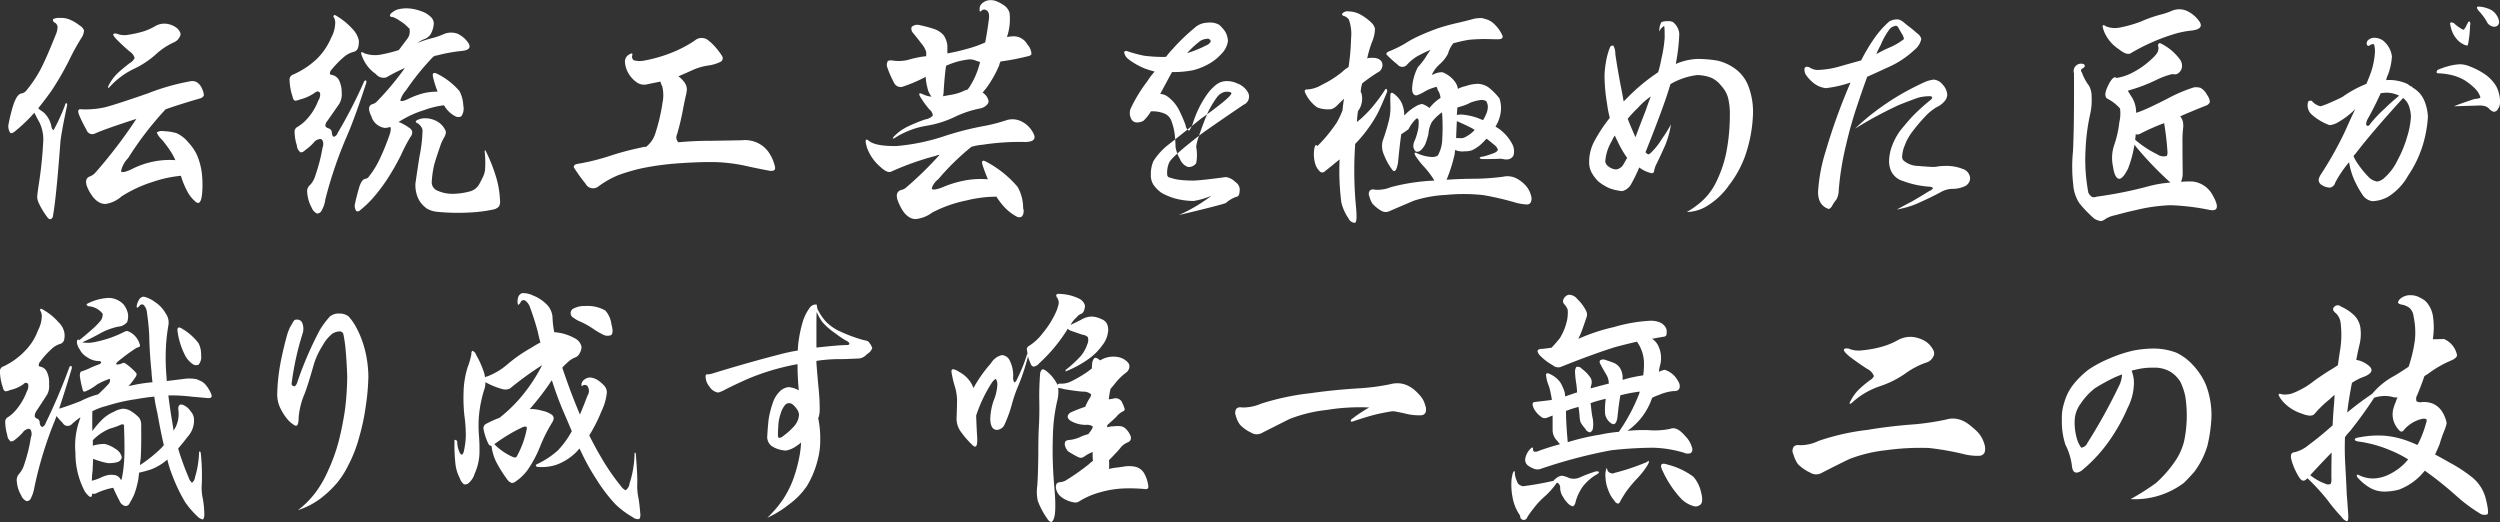 <svg xmlns="http://www.w3.org/2000/svg" width="339.406" height="70.875" viewBox="0 0 339.406 70.875">
  <rect x="0" y="0" width="339.406" height="70.875" fill="#333333" stroke="none"/>
  <defs>
    <style>
      .cls-1 {
        fill: #fff;
        fill-rule: evenodd;
      }
    </style>
  </defs>
  <path id="hd_skill.svg" class="cls-1" d="M38.61,74.877A15.154,15.154,0,0,0,40.73,74.4a8.756,8.756,0,0,0,1.572-.718,2.422,2.422,0,0,1,1.4-.308,2.83,2.83,0,0,1,1.23.41,1.6,1.6,0,0,1,.684.718,0.592,0.592,0,0,1-.034.65,1.494,1.494,0,0,1-.786.752,9.249,9.249,0,0,0-2.461,1.641A12.4,12.4,0,0,1,39.4,79.491a10.566,10.566,0,0,0-3.315,2.461,0.338,0.338,0,0,1-.239.137,0.71,0.71,0,0,1,.1-0.342,6.3,6.3,0,0,1,1.128-1.572q0.683-.649,1.743-1.47a1.435,1.435,0,0,0,.649-0.684,1.572,1.572,0,0,0-.649-0.855q-0.787-.649-1.709-1.572-1.06-1.059-.034-0.855a2.716,2.716,0,0,0,1.538.137h0Zm5.913,16.1a16.273,16.273,0,0,0-1.367-1.88,2.562,2.562,0,0,1-.684-0.957,1.317,1.317,0,0,1,.991-0.171,6.414,6.414,0,0,1,1.709.273,4.512,4.512,0,0,1,1.572,1.231,6.959,6.959,0,0,1,1.162,1.675,9.269,9.269,0,0,1,.649,2.256,13.645,13.645,0,0,1,.068,3.076q-0.171,1.674-.889,1.06a4.866,4.866,0,0,1-.923-1.059,10.964,10.964,0,0,1-1.06-2.461,16.747,16.747,0,0,0-3.794.82,17.606,17.606,0,0,0-4.272,1.983A4.13,4.13,0,0,1,35.5,97.846q-1.265,0-2.222-1.777-0.889-1.641.171-1.982a2.068,2.068,0,0,0,.615-0.41,65.971,65.971,0,0,0,5.64-7.383Q35.466,87.66,34.1,88.275a0.815,0.815,0,0,1-1.162-.478,19.985,19.985,0,0,1-.991-1.983q-0.377-.923.273-0.82a12.049,12.049,0,0,0,3.213-.273q1.367-.341,5.811-1.88a30.422,30.422,0,0,1,5.913-1.675,1.3,1.3,0,0,1,.786.171,1.865,1.865,0,0,1,.684.889,2.112,2.112,0,0,1,.239.889,0.768,0.768,0,0,1-.547.41q-2.6.752-4.648,1.47a44.814,44.814,0,0,0-5.093,6.631,3.553,3.553,0,0,0-.957,1.777q0.136,0.308,1.3-.205a11.44,11.44,0,0,1,3.213-1.128A10.964,10.964,0,0,1,45,91.9q-0.239-.513-0.478-0.923h0ZM26.374,84.857a4.416,4.416,0,0,0,.684.513,3.443,3.443,0,0,1,1.128,2.051,0.611,0.611,0,0,0,.273.41,25.262,25.262,0,0,0,1.572-3.452q0.034-.239.171-0.205c0.091,0.023.125,0.114,0.1,0.273q-0.82,3.863-.923,5.093-0.547,7.383-.991,9.878a0.539,0.539,0,0,1-.376.513,0.6,0.6,0,0,1-.308-0.171,10.744,10.744,0,0,1-1.23-1.982,2.358,2.358,0,0,1-.239-0.889q0.034-.479.171-1.4a57.411,57.411,0,0,0,.649-6.05,5.311,5.311,0,0,0-.479-2.6q-0.41-.751-0.718-1.367-0.274.274-.479,0.513a22.952,22.952,0,0,1-2.222,2.051q-0.479.342-.615,0.1a1.588,1.588,0,0,1-.171-1.23,21.264,21.264,0,0,1,.615-2.461q0.513-1.572,1.162-1.606A1.089,1.089,0,0,0,24.8,82.4a17.167,17.167,0,0,0,1.88-2.8q0.82-1.572,2.085-4.751a2.8,2.8,0,0,0,.239-1.06,0.808,0.808,0,0,0-.342-0.547,0.4,0.4,0,0,1-.274-0.478,1.691,1.691,0,0,1,.923-0.171,3.014,3.014,0,0,1,1.538.308,5.9,5.9,0,0,1,1.162.718,1.356,1.356,0,0,1,.581.65,1.958,1.958,0,0,1-.342,1.025,30.778,30.778,0,0,0-1.709,3.11,39.521,39.521,0,0,1-2.427,4.17q-0.923,1.265-1.743,2.29h0ZM66.515,88.72a0.742,0.742,0,0,0,.513-0.513,65.248,65.248,0,0,0,3.555-6.9,0.3,0.3,0,0,1,.274-0.239c0.091,0.046.1,0.183,0.034,0.41q-1.47,4.512-2.529,6.973a57.343,57.343,0,0,0-3.008,8.784,4.081,4.081,0,0,1-.581,1.641,0.7,0.7,0,0,1-.547.273,1.491,1.491,0,0,1-.718-0.786,5.179,5.179,0,0,1-.615-2.085,1.084,1.084,0,0,1,.376-0.991,3.173,3.173,0,0,0,.752-1.367,22.852,22.852,0,0,0,.957-3.726,1.208,1.208,0,0,0-.034-1.025,0.386,0.386,0,0,0-.479-0.1,1.1,1.1,0,0,0-.684.444,6.818,6.818,0,0,1-1.162,1.025,0.859,0.859,0,0,1-.615.308,1.216,1.216,0,0,1-.513-0.957,6.157,6.157,0,0,1-.308-1.812,0.7,0.7,0,0,1,.376-0.684,5.544,5.544,0,0,0,1.162-.923A7.741,7.741,0,0,0,64.4,83.8a1.423,1.423,0,0,0,.239-1.025,0.544,0.544,0,0,0-.273-0.205,0.682,0.682,0,0,0-.478.205,6.094,6.094,0,0,1-1.982.889,2.381,2.381,0,0,1-.684.171,0.706,0.706,0,0,1-.308-0.547,7.477,7.477,0,0,1-.41-2.222,0.722,0.722,0,0,1,.478-0.786,11.244,11.244,0,0,0,3.213-2.119,8.769,8.769,0,0,0,1.948-2.871,4.309,4.309,0,0,0,.547-1.88,1.522,1.522,0,0,0-.171-0.889q-0.137-.171,0-0.273,0.068-.136.41,0.1a9.221,9.221,0,0,1,2.085,1.709,3.3,3.3,0,0,1,.889,1.572,3.017,3.017,0,0,1-.1.991,0.834,0.834,0,0,1-.615.581,3.18,3.18,0,0,0-1.265.65,13.86,13.86,0,0,0-1.709,1.743,0.779,0.779,0,0,0-.239.547,0.218,0.218,0,0,0,.171.171,1.391,1.391,0,0,1,1.025.649,3.8,3.8,0,0,1,.41,1.777,2.572,2.572,0,0,1-.308,1.47Q66.48,85.37,65.66,86.532a1.181,1.181,0,0,0-.308.718,0.685,0.685,0,0,0,.478.342,0.611,0.611,0,0,1,.41.581q0.068,0.547.273,0.547h0Zm9.228-1.812a5.193,5.193,0,0,1,.923.547,1.037,1.037,0,0,1,.478.513,1,1,0,0,1-.239.786,22.994,22.994,0,0,0-1.265,2.427,33.061,33.061,0,0,1-1.846,3.247,23.665,23.665,0,0,1-2.051,2.7,14.647,14.647,0,0,1-1.709,1.607,0.4,0.4,0,0,1-.478.068,1.233,1.233,0,0,1-.171-0.991q0.171-.82.513-2.051,0.376-1.3.923-1.333a0.687,0.687,0,0,0,.479-0.342,11.7,11.7,0,0,0,1.333-2.119,31.652,31.652,0,0,0,1.47-3.589,2.281,2.281,0,0,0,.137-0.82,0.434,0.434,0,0,0-.068-0.171,2.892,2.892,0,0,1-.718.137,2.206,2.206,0,0,1-1.846-1.572q-0.718-1.436.205-1.675a1.284,1.284,0,0,0,.513-0.308,38.526,38.526,0,0,0,3.828-4.58,22.861,22.861,0,0,0-2.5,1.265,1.334,1.334,0,0,1-1.436-.444,5.022,5.022,0,0,1-1.709-2.017q-0.615-1.333.1-.82a4.294,4.294,0,0,0,2.256.2,21.275,21.275,0,0,0,2.461-.615q0.751-.991,1.162-1.538a1.664,1.664,0,0,0,.308-1.265,0.253,0.253,0,0,0-.171-0.239A5.091,5.091,0,0,0,75.5,73a4.467,4.467,0,0,0-1.025-.547,0.306,0.306,0,0,1-.342-0.137,0.5,0.5,0,0,1,.273-0.444,2.093,2.093,0,0,1,.82-0.444,4.692,4.692,0,0,1,1.3-.137,5.864,5.864,0,0,1,1.811.376,3.346,3.346,0,0,1,1.333.786,1.215,1.215,0,0,1,.41.889,3.311,3.311,0,0,1-.478,1.538,1.817,1.817,0,0,1-.786.581,3.387,3.387,0,0,0-.923.513,14.558,14.558,0,0,1,1.846-.615,8.754,8.754,0,0,0,1.709-.581,2.553,2.553,0,0,1,1.88-.034,3.641,3.641,0,0,1,1.5,1.333q0.444,0.855-.923.991a21.606,21.606,0,0,0-3.384.615,1.145,1.145,0,0,0-.513.171A34.146,34.146,0,0,0,76.324,82.4a3.623,3.623,0,0,0-.786,1.367q0.068,0.274.991-.137a10.513,10.513,0,0,1,2.461-.889A9.007,9.007,0,0,1,80.6,82.6a13.934,13.934,0,0,1-.581-1.811q-0.308-1.093.649-.547a9.489,9.489,0,0,1,2.905,2.29,4.626,4.626,0,0,1,.513,1.948,1.828,1.828,0,0,1-.273,1.47,0.881,0.881,0,0,1-.855-0.034,3.8,3.8,0,0,1-1.3-1.162,3.647,3.647,0,0,0-.2-0.308,11.994,11.994,0,0,0-2.666.65A14.118,14.118,0,0,0,75.333,86.7a0.03,0.03,0,0,0-.034.034,1.376,1.376,0,0,1,.444.171h0ZM86.2,95.248q0.341-.615.547-1.06a2.885,2.885,0,0,0,.308-1.231,13.139,13.139,0,0,0-.068-2.222,0.2,0.2,0,0,1,.034-0.137q0.068-.068.1,0.034a22.794,22.794,0,0,1,1.436,3.623,12.553,12.553,0,0,1,.513,3.144,1.163,1.163,0,0,1-.171.82,1.453,1.453,0,0,1-.718.376,19.428,19.428,0,0,1-3.247.41,28.133,28.133,0,0,1-4.443-.1,3.342,3.342,0,0,1-1.367-.444,4.111,4.111,0,0,1-.889-0.889,3.963,3.963,0,0,1-.547-1.3,4.455,4.455,0,0,1-.1-1.2q0.205-1.469.547-3.657a19.656,19.656,0,0,0,.41-3.35,0.91,0.91,0,0,0-.171-0.684,1.384,1.384,0,0,0-.615-0.547q-0.274-.171.068-0.376a2.426,2.426,0,0,1,1.265-.239,3.283,3.283,0,0,1,1.538.478,2.626,2.626,0,0,1,.957,1.025,0.714,0.714,0,0,1,.1.615,2.072,2.072,0,0,1-.239.547,5.522,5.522,0,0,0-.479,1.06q-0.615,1.778-.82,2.529a13.265,13.265,0,0,0-.342,2.29,1.26,1.26,0,0,0,.1.649,1.273,1.273,0,0,0,.718.649,5.045,5.045,0,0,0,1.88.41,9.294,9.294,0,0,0,2.393-.308,2.02,2.02,0,0,0,1.3-.923h0Zm27.084-5.776q2.119-.205,4.614-0.205,2.325-.034,4-0.068a4,4,0,0,1,2.8.752,3.925,3.925,0,0,1,.923.991,5.463,5.463,0,0,1,.752,1.743q0.239,0.787-.718.649-0.786-.136-2.734-0.547a22.7,22.7,0,0,0-4.375-.615q-1.881-.068-4.956.137a38.293,38.293,0,0,0-5.059.649,25.7,25.7,0,0,0-3.349.957,12.273,12.273,0,0,0-2.735,1.538,1.156,1.156,0,0,1-1.777-.376A22.588,22.588,0,0,1,99.1,92.89q-0.1-.41.65-0.513a29.467,29.467,0,0,0,4.136-1.025,39.6,39.6,0,0,1,4.341-1.162,2.361,2.361,0,0,1,.683-0.1,3.763,3.763,0,0,0,1.162-1.572,24.787,24.787,0,0,0,1.06-4.409,5.078,5.078,0,0,0-.034-2.222,2.32,2.32,0,0,1-.24-0.65q-0.922.171-1.845,0.376a1.777,1.777,0,0,1-1.265-.2,3.79,3.79,0,0,1-1.128-1.128,3.476,3.476,0,0,1-.581-1.641,1.093,1.093,0,0,1,.513-1.06q0.581-.376.478,0.068a0.6,0.6,0,0,0,.2.684,3.067,3.067,0,0,0,1.47.034,19.62,19.62,0,0,0,3.315-.923,16.721,16.721,0,0,0,3.487-1.777,1.425,1.425,0,0,1,1.709-.137,6.551,6.551,0,0,1,1.162,1.094,8.61,8.61,0,0,1,.82,1.094,0.555,0.555,0,0,1-.239.855,5.575,5.575,0,0,1-1.4.444,8.154,8.154,0,0,0-2.564.752q-0.992.445-1.709,0.752A2.872,2.872,0,0,1,114,81.2a1.757,1.757,0,0,1,.444,1.094,6.156,6.156,0,0,1-.171.957q-0.136.581-.376,1.846a33.439,33.439,0,0,1-.786,3.281,0.945,0.945,0,0,0,.171,1.094h0Zm43.559-10.459a15.448,15.448,0,0,1-1.778,3.144c-0.159.183-.319,0.376-0.478,0.581a0.54,0.54,0,0,1,.205.137,1.666,1.666,0,0,1,.547.786,0.591,0.591,0,0,1-.1.65,1.7,1.7,0,0,1-1.059.581,14.341,14.341,0,0,0-3.213,1.06,14.3,14.3,0,0,1-3.9,1.264,11.367,11.367,0,0,0-4.411,1.675,0.32,0.32,0,0,1-.239.068q-0.069-.068.171-0.308a6.362,6.362,0,0,1,1.811-1.3,21.047,21.047,0,0,1,2.427-.991,1.669,1.669,0,0,0,1-.513,1.056,1.056,0,0,0-.415-0.786,11.363,11.363,0,0,1-1.1-1.47q-0.684-.991.069-0.684a3.767,3.767,0,0,0,1.273.376,1.031,1.031,0,0,0-.1-0.137,2.644,2.644,0,0,1-.449-1.06,6.767,6.767,0,0,1-.242-1.5,19.661,19.661,0,0,1-3.213,1.367,0.993,0.993,0,0,1-1.093-.581,13.939,13.939,0,0,1-.889-2.017,0.983,0.983,0,0,1,.068-0.923,1.034,1.034,0,0,1,.581-0.068,5.424,5.424,0,0,0,2.119-.068,13.508,13.508,0,0,1,2.5-.513V77.235a3.03,3.03,0,0,0-.65-1.162q-0.615-.82-1.162-1.47a0.827,0.827,0,0,1-.171-0.786,1.144,1.144,0,0,1,1.128-.239,15.238,15.238,0,0,1,1.914.513,2.855,2.855,0,0,1,1.333.889,3.229,3.229,0,0,1,.479,1.333v1.094a25.986,25.986,0,0,0,2.666-.615,16.226,16.226,0,0,0,2.426-.854h0.035q0.273-1.367.478-2.939,0.206-1.231-.342-1.47a0.494,0.494,0,0,0-.615.068c-0.183.205-.273,0.16-0.273-0.137a1.016,1.016,0,0,1,.273-0.786,1.789,1.789,0,0,1,.752-0.444,2.133,2.133,0,0,1,1.367.137,5.612,5.612,0,0,1,.923.513,1.91,1.91,0,0,1,.752,1.025,7.594,7.594,0,0,1-.239,2.905,1.8,1.8,0,0,0-.1.376,4.889,4.889,0,0,1,1.026-.1,2.135,2.135,0,0,1,1.743,1.128,2.019,2.019,0,0,1,.547,1.3,0.65,0.65,0,0,1-.479.273,32.922,32.922,0,0,1-3.725.718h0a1.656,1.656,0,0,0-.171.513h0Zm-4.307,3.316a1.342,1.342,0,0,1,.171-0.205,10.936,10.936,0,0,0,1.538-3.555,4.771,4.771,0,0,1-.615-0.2,2.059,2.059,0,0,0-1.231-.1,9.6,9.6,0,0,0-1.3.273,9.929,9.929,0,0,0-1.47.547q-0.206,1.367-.342,3.725c-0.023.137-.046,0.273-0.068,0.41q0.511-.1,1.128-0.205a6.3,6.3,0,0,0,1.743-.547,1.435,1.435,0,0,1,.444-0.137h0Zm-4.853,13.4q0.1,0.377,1.435-.137a14.6,14.6,0,0,1,3.589-1.025,12.246,12.246,0,0,1,2.6-.068q-0.376-.888-0.718-1.914-0.274-.888.478-0.479a14.4,14.4,0,0,1,4.273,3.418,5.836,5.836,0,0,1,.752,2.905,1.176,1.176,0,0,1-.171,1.128,0.726,0.726,0,0,1-.65.034,6.449,6.449,0,0,1-1.948-1.572,9.591,9.591,0,0,1-.854-1.162,17.057,17.057,0,0,0-4.068.513,17.275,17.275,0,0,0-4.648,1.641,4.51,4.51,0,0,1-2.29.889q-1.3-.069-2.153-1.948-0.855-1.71.273-2.017a1.358,1.358,0,0,0,.649-0.342,49.082,49.082,0,0,0,4.512-4.409,1.6,1.6,0,0,0-.547.137,37.924,37.924,0,0,0-5.981,2.119q-0.548.308-1.607-.718a6.117,6.117,0,0,1-1.709-2.5q-0.479-1.572.274-.923,0.922,0.718,3.725.684a27.977,27.977,0,0,0,6.358-1.3,40.668,40.668,0,0,1,5.6-1.436,21.777,21.777,0,0,0,3.008-.786,2.762,2.762,0,0,1,2.119.239,3.605,3.605,0,0,1,1.573,1.709q0.409,0.992-1.163,1.025a33.495,33.495,0,0,0-5.844.376,7.974,7.974,0,0,0-1.47.273,32.926,32.926,0,0,0-4.512,4.409,2.5,2.5,0,0,0-.888,1.23h0Zm30.262-15.859a12.814,12.814,0,0,1-1.333-.41,9.73,9.73,0,0,1-2.221-1.265,1.5,1.5,0,0,1-.581-0.923q0.067-.273.41-0.171a19.871,19.871,0,0,0,2.256.615,21.408,21.408,0,0,0,2.836.171,0.224,0.224,0,0,1,.171,0,9.693,9.693,0,0,1,.923-1.094,25.876,25.876,0,0,1,2.905-2.8,2.628,2.628,0,0,1,1.778-.752,2.587,2.587,0,0,1,1.606.273,5.058,5.058,0,0,1,.821.923,2.767,2.767,0,0,1,.376,1.333,3.126,3.126,0,0,1-.957,1.777,6.423,6.423,0,0,1-1.368,1.128,8.485,8.485,0,0,1-2.461,1.025,13.8,13.8,0,0,1-2.8.239q-0.548.992-1.607,2.974a1.813,1.813,0,0,1,.991.342,5.336,5.336,0,0,1,1.5,1.709,18.73,18.73,0,0,1,.957,2.188,0.923,0.923,0,0,0,.479.752,4.1,4.1,0,0,0,.581-1.231,13.885,13.885,0,0,1,1.846-3.691,6.308,6.308,0,0,1,1.3-1.367,2.328,2.328,0,0,1,1.231-.444,3.3,3.3,0,0,1,1.572.308,2.728,2.728,0,0,1,1.5,1.3,1.2,1.2,0,0,1-.649,1.606q-4.923,3.35-5.777,4-3.862,2.974-4.306,3.828a3.527,3.527,0,0,0-.274,1.675,0.4,0.4,0,0,0,.376.376,6.046,6.046,0,0,0,1.3.308,16.731,16.731,0,0,0,1.914.1q1.093-.034,4.375-0.478a2.278,2.278,0,0,1,1.3.684,1.233,1.233,0,0,1,.581.957q0,0.991-.41,1.025a4.128,4.128,0,0,0-1.47.855q-0.649.273-6.391,1.641a22.028,22.028,0,0,0,4.443-2.632,10.579,10.579,0,0,1-2.427.718,10.124,10.124,0,0,1-2.392-.308,8.419,8.419,0,0,1-1.949-.786,4.416,4.416,0,0,1-1.128-1.128,2.36,2.36,0,0,1-.341-1.333,4.45,4.45,0,0,1,.341-1.846,8.809,8.809,0,0,1,2.188-2.358q2.05-1.606,4.238-3.384,4.307-3.076,4.17-3.52a0.506,0.506,0,0,0-.239-0.137,3.532,3.532,0,0,0-.547-0.034,1.858,1.858,0,0,0-1.128.684,12.8,12.8,0,0,0-1.4,2.392q-0.684,1.675-1.094,2.94a6.262,6.262,0,0,0-.376,1.47,5.9,5.9,0,0,1,0,2.222,1.266,1.266,0,0,1-1.094.513,1.784,1.784,0,0,1-1.094-1.06,4.777,4.777,0,0,1-.615-1.675q0-.581-0.1-1.606a7.749,7.749,0,0,0-.411-1.777,1.794,1.794,0,0,0-.888-1.094,4.2,4.2,0,0,0-1.948-.342,5.536,5.536,0,0,1-.992,1.265,1.669,1.669,0,0,1-.854.239,0.855,0.855,0,0,1-.786-0.41,1.69,1.69,0,0,1-.1-1.5,20.705,20.705,0,0,1,2.256-3.691,8.825,8.825,0,0,1,.991-1.3h0Zm4.409-2.5a15.048,15.048,0,0,0,2.6-1.06,1.048,1.048,0,0,0,.615-0.547,0.5,0.5,0,0,0-.239-0.308,0.289,0.289,0,0,0-.239-0.034,2.083,2.083,0,0,0-.923.273,11.822,11.822,0,0,0-1.812,1.675h0Zm22.778,23.037a0.968,0.968,0,0,1-.855-0.581,6.446,6.446,0,0,1-.991-2.222,34.2,34.2,0,0,1-.239-5.64V91.8q-0.957.787-2.017,1.641a0.475,0.475,0,0,1-.683-0.034,2.457,2.457,0,0,1-.616-1.06,4.772,4.772,0,0,1-.136-1.811q0.135-.991.444-0.547a20.554,20.554,0,0,0,2.666-3.247,14.987,14.987,0,0,0,.752-1.606c-0.046.046-.057,0.068-0.034,0.068,0-.046.011-0.068,0.034-0.068-0.023-.022-0.023-0.034,0-0.034q0.067-.786.2-1.538-0.478.445-.923,0.889a1.913,1.913,0,0,1-.752.513,3.348,3.348,0,0,1-.581.034,3.7,3.7,0,0,1-1.4-.273,4.854,4.854,0,0,1-1.538-1.812q-0.377-.649.239-0.615a4.257,4.257,0,0,0,1.914-.615,13.908,13.908,0,0,0,2.8-1.777,5.006,5.006,0,0,1,.854-0.649,29.957,29.957,0,0,0,.342-3.9,5.7,5.7,0,0,0-.308-2.564,1.374,1.374,0,0,0-.581-0.444c-0.273-.068-0.376-0.182-0.307-0.342a0.912,0.912,0,0,1,.854-0.308,3.564,3.564,0,0,1,1.641.444,7.315,7.315,0,0,1,1.435,1.06,1.678,1.678,0,0,1,.513.855,4.794,4.794,0,0,1-.41,1.811,15.484,15.484,0,0,0-.649,2.222,0.6,0.6,0,0,1,.273-0.068q1.4-.136,1.743.615A1.105,1.105,0,0,1,208.21,80q-1.128.718-2.085,1.47a4.727,4.727,0,0,0-.205,1.162,0.779,0.779,0,0,1,.137.342,2.841,2.841,0,0,1-.376,2.085,0.5,0.5,0,0,0-.137.239,14.131,14.131,0,0,0-.137,1.436,2.782,2.782,0,0,1,.41-0.342,16.194,16.194,0,0,0,1.538-1.538,22.53,22.53,0,0,0,1.88-2.529c0.046-.114.114-0.137,0.2-0.069a0.494,0.494,0,0,1,.069.376q-0.855,2.085-1.3,2.939a17.892,17.892,0,0,1-1.025,1.675,19.55,19.55,0,0,1-1.983,2.427,0.03,0.03,0,0,0-.034.034v0.171a52.141,52.141,0,0,0,.137,8.545q0.169,1.948-.171,1.982h0Zm4.99-7.314a8.049,8.049,0,0,1-1.025-1.88,2.877,2.877,0,0,1-.2-1.914,26.465,26.465,0,0,0,.854-2.8,7.192,7.192,0,0,0,.205-1.948q-0.035-.991,0-1.538,0.035-.581.786,0.137a3.047,3.047,0,0,1,.855,1.265,4.227,4.227,0,0,1,.239,1.4v0.034a6.164,6.164,0,0,1,1.47-1.2,2.239,2.239,0,0,1,.957-0.376,3.081,3.081,0,0,1,.991.547,6.036,6.036,0,0,1,1.5-1.367,2.248,2.248,0,0,0-.41-1.128,0.51,0.51,0,0,0-.137-0.376,6.25,6.25,0,0,0-1.572.615,4.347,4.347,0,0,1-1.162.547q-0.684-.034-0.547-1.3a6.943,6.943,0,0,1,.752-2.529,10.816,10.816,0,0,0,1.025-1.3,10.028,10.028,0,0,1,.684-1.025h-0.069a18.03,18.03,0,0,0-1.743.855,5.8,5.8,0,0,0-1.333,1.094,0.844,0.844,0,0,1-1.333,0,14.014,14.014,0,0,1-1.47-1.333q-0.137-.273.411-0.478a15.863,15.863,0,0,0,2.085-1.025,14.584,14.584,0,0,1,2.187-1.162q1.059-.478,2.324-0.923a28.115,28.115,0,0,1,2.769-.752q1.3-.308,2.153-0.547a4.631,4.631,0,0,1,1.06-.068q0.375,0.1.786,0.239a2.9,2.9,0,0,1,.957.684,4.8,4.8,0,0,1,.923,1.3q0.34,0.615-.479.649-0.479,0-1.538-.034a23.516,23.516,0,0,0-2.427.1,18.213,18.213,0,0,0-2.153.479,3.741,3.741,0,0,0-.718,1.4,4.917,4.917,0,0,1-1.128,1.436,4.328,4.328,0,0,0-1.059,1.4c0.022,0.046.1,0.034,0.239-.034a2.457,2.457,0,0,1,1.2-.273,3.883,3.883,0,0,1,1.641,1.23,2.162,2.162,0,0,1,.444,1.025,4.143,4.143,0,0,1,1.06-.376,5.346,5.346,0,0,1,1.675-.308,2.777,2.777,0,0,1,1.367.444,8.137,8.137,0,0,1,1.538,1.538,4.014,4.014,0,0,1,.205,1.572,4.856,4.856,0,0,1-.684,2.153,0.411,0.411,0,0,1-.068.1c0.159,0.091.308,0.183,0.444,0.273a5.958,5.958,0,0,1,1.778,1.983,2.13,2.13,0,0,1,.239,1.641,0.966,0.966,0,0,1-.718.547,2.143,2.143,0,0,1-.547,0,2.41,2.41,0,0,0-.82-0.068q-0.478.034-2.119,0.034-0.411-.034-0.376-0.171,0-.136.444-0.171a11.528,11.528,0,0,0,1.573-.513,0.882,0.882,0,0,0,.444-0.41,1.381,1.381,0,0,0-.479-0.649q-0.615-.513-1.059-0.855l-0.342.342a5.225,5.225,0,0,1-1.572,1.2,2.543,2.543,0,0,1-1.026.171,2.648,2.648,0,0,1-1.025-.068,2.485,2.485,0,0,0-.308-0.1c-0.023.183-.046,0.376-0.068,0.581a21.173,21.173,0,0,1-1.094,3.452q1.914-.136,3.9-0.137a32.327,32.327,0,0,0,3.759-.273,2.686,2.686,0,0,1,1.641.137,3.619,3.619,0,0,1,.889.547,3.948,3.948,0,0,1,.752.752,3.458,3.458,0,0,1,.547,1.2,1.22,1.22,0,0,1-.035.786,0.548,0.548,0,0,1-.512.342,7.031,7.031,0,0,1-1.88-.342,39.678,39.678,0,0,0-4.033-.923,24.332,24.332,0,0,0-5.093-.034,16.981,16.981,0,0,0-4.375.786q-1.368.581-3.35,1.436a1.177,1.177,0,0,1-1.128-.1,4.829,4.829,0,0,1-1.162-.957,3.506,3.506,0,0,1-.41-0.991,0.718,0.718,0,0,1,.1-0.786,0.657,0.657,0,0,1,.615-0.1,4.661,4.661,0,0,0,2.221-.342,27.58,27.58,0,0,1,5.879-.889V94.633a11.752,11.752,0,0,0-1.264-1.709,10.7,10.7,0,0,1-1.3-1.641q-0.307-.615.342-0.273a5.25,5.25,0,0,0,1.709.444,1.557,1.557,0,0,0,.991-0.171,4.783,4.783,0,0,0,.615-2.393,25.585,25.585,0,0,0-.034-3.486,6.208,6.208,0,0,0-1.367,1.3,1.429,1.429,0,0,0-.137.273,3.764,3.764,0,0,0-.342,1.367q-0.1.445-.342,1.162a2.563,2.563,0,0,1-.752,1.094,0.725,0.725,0,0,1-.615.137,1.172,1.172,0,0,1-.342-0.684,1.821,1.821,0,0,1,.206-0.855,8.13,8.13,0,0,0,.478-1.675,5.839,5.839,0,0,0,.034-1.025,0.343,0.343,0,0,0-.205-0.273,0.281,0.281,0,0,0-.171.1,5.054,5.054,0,0,0-.991,1.367q-0.444.342-.991,0.683-0.206,1.436-.444,3.9h0q-0.309,1.675-.855.82h0Zm11.724-6.9,0.683,0.273a4.395,4.395,0,0,0,.376-0.718,2.462,2.462,0,0,0,.274-1.2,2.021,2.021,0,0,0-.205-0.649,1.24,1.24,0,0,0-.718-0.171,5.945,5.945,0,0,0-1.47.376,5.734,5.734,0,0,1-1.3.513c-0.205.068-.353,0.114-0.444,0.137q-0.035.513-.068,1.025a1.975,1.975,0,0,1,.717-0.068,8.739,8.739,0,0,1,2.154.479h0Zm-0.957,1.3Q220,87.045,218.977,86.6q-0.069,1.23-.1,2.29a1.035,1.035,0,0,0,.376,0,1.239,1.239,0,0,0,.889-0.137,4.848,4.848,0,0,0,1.025-.718A1.191,1.191,0,0,1,221.4,87.8a5.107,5.107,0,0,0-.512-0.308h0ZM245,91.112a0.987,0.987,0,0,0,.376-0.273,8.789,8.789,0,0,0,1.4-1.777,18.03,18.03,0,0,0,1.265-2.017,12.739,12.739,0,0,1-.752,2.769q-0.889,1.983-1.23,2.632a3.633,3.633,0,0,0-.308.923,0.32,0.32,0,0,1-.308.308,4.3,4.3,0,0,1-1.709-.786,20.23,20.23,0,0,1-1.059,2.188,1.913,1.913,0,0,1-1.265,1.025,7.139,7.139,0,0,1-1.675-.376A6.4,6.4,0,0,1,238.2,94.8a5.105,5.105,0,0,1-.991-1.333,3.034,3.034,0,0,1-.273-1.367,5.972,5.972,0,0,1,.854-3.042,20.818,20.818,0,0,1,1.948-2.905,14.836,14.836,0,0,1-.376-1.948,23.891,23.891,0,0,1-.341-3.76,13.141,13.141,0,0,1,.239-2.119,9.292,9.292,0,0,1,.478-1.675,0.41,0.41,0,0,1,.342-0.308h0.137a2.345,2.345,0,0,1,.273,1.162q0.273,1.915.786,4.58,0.206,1.026.342,1.846l0.513-.513a25.784,25.784,0,0,1,4.17-3.452,15.19,15.19,0,0,0,.444-1.846,17.293,17.293,0,0,0,.444-2.871q0-.957-0.034-1.367l-0.034-.2a1.428,1.428,0,0,0-.649.752,2.169,2.169,0,0,1,.273-1.265,1.807,1.807,0,0,1,.786-0.137,1.6,1.6,0,0,1,.752.1,2.225,2.225,0,0,1,.889,1.641,25.8,25.8,0,0,1-.479,4.068,8.318,8.318,0,0,1,2.906-.684,16.248,16.248,0,0,1,2.8.239,6.615,6.615,0,0,1,2.359,1.094,5.185,5.185,0,0,1,1.743,2.222,9.865,9.865,0,0,1,.684,3.691,19.26,19.26,0,0,1-1.094,5.981,14.468,14.468,0,0,1-2.154,3.9,9.893,9.893,0,0,1-3.349,3.042,5.485,5.485,0,0,1-2.393.615,12.743,12.743,0,0,0,1.47-.991,8.424,8.424,0,0,0,2.393-2.837,16.554,16.554,0,0,0,1.5-4.272,26.8,26.8,0,0,0,.479-5.059,8.99,8.99,0,0,0-.239-2.324,3.828,3.828,0,0,0-.889-1.606,3.7,3.7,0,0,0-1.367-1.128,5.476,5.476,0,0,0-1.948-.376,9.45,9.45,0,0,0-3.623,1.23q-0.513,1.743-1.368,4.033-1.161,3.111-2.016,5.2h0a0.758,0.758,0,0,0,.41.308h0Zm-0.376-5.981q0.341-1.025.684-1.88a9.45,9.45,0,0,0-1.744,1.538,16.954,16.954,0,0,0-1.4,1.5,1.811,1.811,0,0,1,.137.342q0.581,1.4.923,2.153,0.581-1.572,1.4-3.657h0Zm-2.529,6.46a13.46,13.46,0,0,1-1.333-2.324,6.6,6.6,0,0,1-.342-0.718,4.15,4.15,0,0,0-.41.752,6.308,6.308,0,0,0-.889,2.8,1.053,1.053,0,0,0,.479.684,1.8,1.8,0,0,0,.991.376,1.372,1.372,0,0,0,.957-0.615l0.547-.957h0Zm32.587-11.006q-0.616,1.675-1.333,3.828a55.466,55.466,0,0,0-1.538,5.435,38.988,38.988,0,0,0-.992,6.118,2.734,2.734,0,0,1-.307,1.265,5.093,5.093,0,0,0-.581.855,0.932,0.932,0,0,1-.445.444,1.943,1.943,0,0,1-1.333-1.3,3.189,3.189,0,0,1-.136-1.094,22.863,22.863,0,0,1,1.025-5.435,80.809,80.809,0,0,1,3.315-9.194,0.2,0.2,0,0,1,.035-0.137,0.139,0.139,0,0,0-.1.034,15.937,15.937,0,0,1-3.213.718,3.177,3.177,0,0,1-1.47-.547,4.808,4.808,0,0,1-1.2-1.2,1.278,1.278,0,0,1-.239-0.752,0.336,0.336,0,0,1,.342-0.41c0.113,0.023.216,0.046,0.307,0.068a2.126,2.126,0,0,0,1.06.376,12.265,12.265,0,0,0,2.939-.444q1.777-.513,3.042-0.854a24.864,24.864,0,0,1,1.675-2.837,12.743,12.743,0,0,1,2.153-2.461,2.257,2.257,0,0,1,.992-0.273,1.049,1.049,0,0,1,.581.137,3.127,3.127,0,0,1,.478.342q0.273,0.24.684,0.547,0.58,0.445,1.025.855a1.281,1.281,0,0,1,.581.786,2.629,2.629,0,0,1-.957,1.5,12.79,12.79,0,0,1-3.76,2.427q-1.47.684-2.631,1.2h0Zm4.99-5.127a1.633,1.633,0,0,0-.239-0.649q-0.275-.444-0.513-0.889a0.581,0.581,0,0,0-.308-0.273,1.647,1.647,0,0,0-.786.342,9.514,9.514,0,0,0-1.3,2.256,13.226,13.226,0,0,0-.615,1.265,17.45,17.45,0,0,1,1.846-.923,8.2,8.2,0,0,0,1.914-1.128h0Zm-6.631,12.168a26.94,26.94,0,0,1,2.8-2.392,34.409,34.409,0,0,1,3.862-2.529q1.366-.751,2.7-1.367a4.525,4.525,0,0,1,1.3-.376,1.717,1.717,0,0,1,1.2.649,2.226,2.226,0,0,1,.65,1.4,1.472,1.472,0,0,1-.308.82,3.068,3.068,0,0,1-1.094.855,6.916,6.916,0,0,0-1.64,1.333A24.375,24.375,0,0,0,280.835,88a7.3,7.3,0,0,0-1.06,1.914,4.243,4.243,0,0,0-.341,1.436,0.706,0.706,0,0,0,.2.615,3.1,3.1,0,0,0,1.948.718q1.538,0.137,2.187.137a5.074,5.074,0,0,0,.718-0.1q0.546-.034.65-0.034a6.063,6.063,0,0,1,2.529.41,1.423,1.423,0,0,1,.991,1.23,1.218,1.218,0,0,1-.683,1.094,3.97,3.97,0,0,1-1.778.376,3.3,3.3,0,0,0-1.4.376q-1.368.752-3.452,1.675a12.95,12.95,0,0,1-2.632.752q0.99-.547,2.051-1.094,1.23-.718,2.392-1.436a0.85,0.85,0,0,0,.445-0.342c0-.137-0.206-0.216-0.616-0.239a12.184,12.184,0,0,1-3.418-.752,2.535,2.535,0,0,1-1.606-1.3,3.238,3.238,0,0,1-.308-1.333A6.255,6.255,0,0,1,278,90.121,8.765,8.765,0,0,1,279.16,87.9q0.684-.854,1.538-1.811a27.855,27.855,0,0,1,2.666-2.427,0.394,0.394,0,0,0,.137-0.273q0-.171-0.342-0.171a5.818,5.818,0,0,0-1.538.2q-1.093.376-2.632,0.991a54.087,54.087,0,0,0-5.947,3.213h0ZM308.876,73.92a17.429,17.429,0,0,0,3.008-.855,16.924,16.924,0,0,1,2.632-.923,10.446,10.446,0,0,0,1.435-.478,2.551,2.551,0,0,1,2.119-.034,4.258,4.258,0,0,1,1.778,1.538q0.512,0.923-1.06,1.128a12.446,12.446,0,0,0-2.734.581,24.777,24.777,0,0,0-2.871,1.094,26.114,26.114,0,0,0-2.7,1.4q-0.546.342-1.606-.513a5.358,5.358,0,0,1-1.948-2.222q-0.615-1.469.136-.923a3.137,3.137,0,0,0,1.812.2h0Zm-3.691,22.969a0.921,0.921,0,0,0,.649-0.034,55.819,55.819,0,0,0,7.144-1.436,15.754,15.754,0,0,1,2.871-.478,46.735,46.735,0,0,1-4.888-5.127,15.551,15.551,0,0,1-.855,3.213q-0.717,1.436-1.23,1.4-0.582-.068-0.82-1.641a5.549,5.549,0,0,1,.136-2.871,14.018,14.018,0,0,0,.718-3.144,5.212,5.212,0,0,0,.1-1.88,5.784,5.784,0,0,0-1.709-1.333q-0.615-.341.1-1.811,0.649-1.3,1.06-1.059l0.068,0.068c0-.022.034-0.034,0.1-0.034a6.852,6.852,0,0,0,2.221-.786,11.061,11.061,0,0,0,2.427-1.743,4.469,4.469,0,0,0,.752-0.82,1.257,1.257,0,0,0,.171-0.923,0.335,0.335,0,0,1,.068-0.376q0.1-.136.445,0.068a7.036,7.036,0,0,1,2.324,1.948,1.5,1.5,0,0,1,.342,1.367,1.258,1.258,0,0,1-.479.649,0.647,0.647,0,0,1-.478.137,1.282,1.282,0,0,0-.684.068,10.93,10.93,0,0,0-1.846.718,22.663,22.663,0,0,1-3.828,1.436l0.41,0.684a3.837,3.837,0,0,1,.718,2.324q0.342-.1.684-0.239,0.853-.308,3.554-1.675a20.983,20.983,0,0,1,3.589-1.538,2.1,2.1,0,0,1,.923.068,2.3,2.3,0,0,1,.889.957,1.806,1.806,0,0,1,.376.991,0.988,0.988,0,0,1-.581.478q-1.983.787-3.452,1.436l0.034,0.034a1.924,1.924,0,0,1,.342.718,3.224,3.224,0,0,1,.034.786,14.063,14.063,0,0,0-.1,1.846q0,1.915.034,4.409a2.715,2.715,0,0,1-.239,1.094,13.261,13.261,0,0,1,1.641-.034,3.525,3.525,0,0,1,2.5,1.572q1.572,2.6-.205,2.29a31.318,31.318,0,0,0-5.366-.65,23.083,23.083,0,0,0-4.649.65q-1.4.308-2.871,0.718a3.53,3.53,0,0,0-1.367.547,1.087,1.087,0,0,1-.581.239,2.5,2.5,0,0,1-.889-0.342,17.583,17.583,0,0,1-1.982-2.051,5.245,5.245,0,0,1-.855-2.563,20.976,20.976,0,0,1-.034-4.512q0.171-3.281.137-10.6a1,1,0,0,1,.957-1.3q0.513,0,.513.342a0.643,0.643,0,0,1-.411.342,0.328,0.328,0,0,0,0,.479,6.759,6.759,0,0,0,.992,1.846,3.069,3.069,0,0,1,.341,1.572,8.264,8.264,0,0,1-.171,2.153,27.534,27.534,0,0,0-.649,4.888,24.14,24.14,0,0,0,.376,5.879h0a1.434,1.434,0,0,0,.479.581h0Zm6.562-8.579a0.765,0.765,0,0,1-.615.068v0.137l-0.069.615a13.734,13.734,0,0,0,3.008,1.982,1.47,1.47,0,0,0,1.3.205,1.336,1.336,0,0,0,.068-0.684,37.591,37.591,0,0,0-.444-3.76,28.954,28.954,0,0,0-3.247,1.436h0Zm29.2-3.35a10.369,10.369,0,0,1-2.256,1.743,2.78,2.78,0,0,1-1.23.444A7.365,7.365,0,0,1,335,85.678a1.683,1.683,0,0,1-.513-1.435q0.034-.41.274-0.41h0.273a2.06,2.06,0,0,0,1.2.752,9.84,9.84,0,0,0,1.265-.478q1.4-.615,1.743-0.82a15.143,15.143,0,0,1,3.213-1.743q0.238-.581.376-0.923a10.65,10.65,0,0,0,.786-3.384,3.672,3.672,0,0,0-.1-0.991,0.2,0.2,0,0,0-.1-0.1,0.677,0.677,0,0,0-.41.1,0.517,0.517,0,0,1-.308.137,0.313,0.313,0,0,1-.2-0.376,0.586,0.586,0,0,1,.24-0.444,1.314,1.314,0,0,1,.615-0.273,2.085,2.085,0,0,1,1.367.376,3.305,3.305,0,0,1,1.2,2.153,8.54,8.54,0,0,1-.512,2.427,3.472,3.472,0,0,0-.274.786,5.9,5.9,0,0,1,2.871.513,4.334,4.334,0,0,1,.513.376,0.03,0.03,0,0,1,.034-0.034,0.121,0.121,0,0,1,.137.137,3.681,3.681,0,0,1,1.606,1.743,6.51,6.51,0,0,1,.513,2.256,17.013,17.013,0,0,1-.684,3.794,15.563,15.563,0,0,1-2.016,4.2,7.905,7.905,0,0,1-2.735,2.871,4.806,4.806,0,0,1-2.119.581,1.988,1.988,0,0,1-1.2-.683,12.783,12.783,0,0,1-1.025-1.743,9.387,9.387,0,0,1-.923-2.871,15.306,15.306,0,0,0-1.88,2.769,0.91,0.91,0,0,1-.718.684,2.049,2.049,0,0,1-1.094-.342,0.818,0.818,0,0,1-.444-0.718,1.917,1.917,0,0,1,.273-0.684A48.674,48.674,0,0,0,339.549,88h0q0.752-1.709,1.4-3.042h0Zm0.069,6.016a2.4,2.4,0,0,0-.308.376,5.2,5.2,0,0,0,.478.889,13.449,13.449,0,0,0,1.709,2.085,2.139,2.139,0,0,0,1.026.478,1.869,1.869,0,0,0,1.025-.547,7.426,7.426,0,0,0,1.743-2.358,16.068,16.068,0,0,0,1.3-3.179,11.436,11.436,0,0,0,.513-2.7,4.677,4.677,0,0,0-.308-1.572,2.445,2.445,0,0,0-.752-0.991q-4.238,4.649-6.425,7.519h0Zm1.606-4.648a1.648,1.648,0,0,0-.2.718,0.238,0.238,0,0,0,.273.2A0.6,0.6,0,0,0,343,86.942a18.267,18.267,0,0,1,1.948-2.051q0.719-.718,1.948-1.743a3.915,3.915,0,0,0-1.777-.41c-0.319.023-.559,0.046-0.718,0.068q-0.751,1.675-1.777,3.521h0Zm9.707-6.768a11.06,11.06,0,0,1,1.606-.513,7.773,7.773,0,0,1,1.3-.171,3.942,3.942,0,0,1,1.367.342,9.656,9.656,0,0,1,2.051,1.094,5.419,5.419,0,0,1,1.4,1.5,4.6,4.6,0,0,1,.547,2.256,1.6,1.6,0,0,1-.308.923,0.618,0.618,0,0,1-.547.342,1.325,1.325,0,0,1-.684-0.479,1.483,1.483,0,0,0-.478-0.273,2.436,2.436,0,0,0-.855-0.1q-2.016.069-3.383,0.1,0.752-.308,2.392-0.855a2.712,2.712,0,0,1,.752-0.171q0.444-.068.444-0.2a2.892,2.892,0,0,0-.786-1.231,8.109,8.109,0,0,0-1.333-1.059,6.584,6.584,0,0,0-2.119-.786,8.341,8.341,0,0,0-1.538-.171,0.174,0.174,0,0,1-.171-0.171,0.435,0.435,0,0,1,.342-0.376h0Zm2.188-6.084a6.048,6.048,0,0,0,.717.513,1,1,0,0,0,.445.205,0.455,0.455,0,0,0,.136-0.205,0.954,0.954,0,0,0,.24-0.444,0.865,0.865,0,0,0,.171-0.308,0.287,0.287,0,0,1,.239-0.171,0.618,0.618,0,0,1,.068.547q-0.035.957-.137,1.709c-0.068.456-.114,0.73-0.136,0.82l-0.069.2a1.442,1.442,0,0,1-.683-0.239,2.586,2.586,0,0,1-.821-0.684,3.539,3.539,0,0,1-.615-1.06,4.169,4.169,0,0,1-.239-0.923q-0.069-.205.171-0.239h0a0.744,0.744,0,0,1,.513.274h0Zm3.178-2.427a4.062,4.062,0,0,1,1.367.308,2.114,2.114,0,0,1,1.128.957,1.709,1.709,0,0,1,.274.786,0.624,0.624,0,0,1-.684.684,1.037,1.037,0,0,1-.376-0.1,1.121,1.121,0,0,1-.615-0.615,7.87,7.87,0,0,0-.889-1.23q-0.752-.786-0.205-0.786h0ZM45.959,114.809a7.7,7.7,0,0,1,2.188,1.948,3.3,3.3,0,0,1,.342,1.606,1.634,1.634,0,0,1-.342,1.3,0.825,0.825,0,0,1-.786-0.068,3.468,3.468,0,0,1-.957-1.026,10.092,10.092,0,0,1-1.094-3.315q-0.171-.992.649-0.444h0ZM34.235,137.128a0.627,0.627,0,0,1-.376.068,0.583,0.583,0,0,1-.171-0.034q0,1.026-.957-0.239a10.952,10.952,0,0,1-1.3-5.264,10.473,10.473,0,0,1,.649-4.717,0.2,0.2,0,0,1,.034-0.136,8.976,8.976,0,0,0-1.162.922,0.779,0.779,0,0,1-1.265-.17,7.678,7.678,0,0,1-.82-0.923q-0.137.376-.273,0.717a51.685,51.685,0,0,0-2.734,8.956,5.306,5.306,0,0,1-.513,1.572,0.586,0.586,0,0,1-.547.307,1.287,1.287,0,0,1-.718-0.752,4.363,4.363,0,0,1-.615-1.948,1.244,1.244,0,0,1,.308-0.991,3.426,3.426,0,0,0,.718-1.333,21.067,21.067,0,0,0,.889-3.623,1.207,1.207,0,0,0-.034-1.025,0.332,0.332,0,0,0-.444-0.1,1.084,1.084,0,0,0-.615.444,7.122,7.122,0,0,1-1.025.957,0.885,0.885,0,0,1-.615.274,1.2,1.2,0,0,1-.479-0.889,6.65,6.65,0,0,1-.273-1.743,0.685,0.685,0,0,1,.342-0.649,4.738,4.738,0,0,0,1.06-.923,8.439,8.439,0,0,0,1.538-2.6,1.39,1.39,0,0,0,.171-0.991,0.433,0.433,0,0,0-.239-0.171,0.5,0.5,0,0,0-.41.2,4.85,4.85,0,0,1-1.811.786,1.51,1.51,0,0,1-.649.171,0.625,0.625,0,0,1-.308-0.478,7.125,7.125,0,0,1-.41-2.188,0.673,0.673,0,0,1,.479-0.718,9.76,9.76,0,0,0,2.939-2.119,7.658,7.658,0,0,0,1.743-2.768,4.242,4.242,0,0,0,.513-1.778,1.443,1.443,0,0,0-.171-0.854,0.207,0.207,0,0,1,0-.274q0.1-.1.41,0.137a7.583,7.583,0,0,1,2.017,1.641,2.606,2.606,0,0,1,.82,1.469,2.5,2.5,0,0,1-.034.923,0.757,0.757,0,0,1-.581.581,2.943,2.943,0,0,0-1.128.684,10.952,10.952,0,0,0-1.538,1.709,0.711,0.711,0,0,0-.205.512,0.219,0.219,0,0,0,.171.172,1.2,1.2,0,0,1,.923.683,3.249,3.249,0,0,1,.308,1.675,2.427,2.427,0,0,1-.239,1.4q-0.718,1.128-1.47,2.256a1.292,1.292,0,0,0-.239.718,0.518,0.518,0,0,0,.376.342,0.613,0.613,0,0,1,.308.547,0.621,0.621,0,0,0,.342.581,0.859,0.859,0,0,0,.479-0.581,76.892,76.892,0,0,0,3.179-7.486,0.3,0.3,0,0,1,.274-0.239,0.408,0.408,0,0,1,.068.376q-0.957,3.178-1.709,5.434,1.264-.375,2.905-1.025a12.128,12.128,0,0,1,2.393-.923q0.888-.82,1.435-1.435a0.742,0.742,0,0,0,.171-0.581q-0.034-.137-0.273,0a7.694,7.694,0,0,0-1.538.717,6.2,6.2,0,0,1-1.5.889,0.309,0.309,0,0,1-.239.034,0.372,0.372,0,0,1-.171-0.307,12.6,12.6,0,0,1-.376-1.846,2.527,2.527,0,0,1,.068-0.444,0.344,0.344,0,0,1,.273-0.171,8.689,8.689,0,0,0,1.23-.513q0.478-.206,1.025-0.41a0.41,0.41,0,0,0,.308-0.274,0.291,0.291,0,0,0-.342-0.17,2.927,2.927,0,0,1-1.641-.582,2.34,2.34,0,0,1-.923-0.991,2.021,2.021,0,0,1-.376-0.854,0.2,0.2,0,0,1,0-.171,0.3,0.3,0,0,1,.1-0.308c0.114-.022.182,0,0.205,0.069q0.854-.684,1.777-1.5a9.81,9.81,0,0,0,1.162-1.2,1.462,1.462,0,0,0,.239-0.888,2.653,2.653,0,0,0-1.982-1.026q-0.376-.239-0.034-0.376a6.926,6.926,0,0,1,2.905-.752,2.858,2.858,0,0,1,1.948.889,3.075,3.075,0,0,1,.581,1.2,2.281,2.281,0,0,1-.1,1.2,1.705,1.705,0,0,1-1.23.615,9.075,9.075,0,0,0-2.393.889,24.676,24.676,0,0,1-2.461,1.23,0.2,0.2,0,0,1,.137.034,4.207,4.207,0,0,0,1.4-.034,15.413,15.413,0,0,0,4-1.333,1.641,1.641,0,0,1,.547-0.205,2.362,2.362,0,0,1,.581.273,2.724,2.724,0,0,1,1.094,1.436,0.63,0.63,0,0,1,.068.376,1.152,1.152,0,0,1-.444.2,23.7,23.7,0,0,0-2.6,1.914,0.37,0.37,0,0,0-.171.273,0.134,0.134,0,0,0,.137.1,2.475,2.475,0,0,0,.649-0.171,0.412,0.412,0,0,1,.273-0.068,1.52,1.52,0,0,1,.308.171,8.1,8.1,0,0,1,1.3,1.162,0.422,0.422,0,0,1,.1.239,1.1,1.1,0,0,1-.239.478,8.054,8.054,0,0,1-.889,1.129,1.778,1.778,0,0,1,.41-0.1,20,20,0,0,1,2.871-.444q-0.1-.719-0.137-1.436-0.274-2.666-.308-4.922a30.337,30.337,0,0,0-.308-3.076,1.709,1.709,0,0,0-.444-1.06,0.4,0.4,0,0,0-.581.137q-0.376.411-.376,0.069a2.166,2.166,0,0,1,.273-0.821,0.822,0.822,0,0,1,.684-0.513,4.022,4.022,0,0,1,1.47.684,4.448,4.448,0,0,1,1.5,1.572,2.127,2.127,0,0,1,.376,1.675,25.355,25.355,0,0,0-.308,2.564,30.347,30.347,0,0,0,.068,4.511,3.138,3.138,0,0,0,.034.445q1.436-.171,2.5-0.308a5.459,5.459,0,0,1,1.572.068q0.273,0.138.615,0.274a2.361,2.361,0,0,1,.718.649,4.5,4.5,0,0,1,.649,1.162q0.171,0.513-.479.479-0.65-.067-2.222-0.2a24.008,24.008,0,0,0-3.145-.171q0.171,1.436.41,2.905,0.171,0.992.308,1.914A2.769,2.769,0,0,1,45,128.207a4.094,4.094,0,0,0,.41-2.358q-0.1-.684.342-0.787a1.418,1.418,0,0,1,.615.24,2.143,2.143,0,0,1,.718.717,1.644,1.644,0,0,1,.444,1.128,3.253,3.253,0,0,1-.855,2.29q-0.65.855-1.3,1.607c0.022,0.068.045,0.148,0.068,0.239a37.731,37.731,0,0,0,1.367,3.726,1.509,1.509,0,0,0,.444.683,1.073,1.073,0,0,0,.41-0.752,12.5,12.5,0,0,0,.547-3.349c0-.091.034-0.137,0.1-0.137s0.114,0.08.137,0.239a29.118,29.118,0,0,1,.137,4.136,6.954,6.954,0,0,0,.137,2.017,12.836,12.836,0,0,1,.205,2.119,1.157,1.157,0,0,1-.171.718,1.342,1.342,0,0,1-.752-0.411A11.577,11.577,0,0,1,46.3,138.29a22.834,22.834,0,0,1-1.675-3.486,14.958,14.958,0,0,1-.718-2.256,7.378,7.378,0,0,1-2.119,1.3,15.487,15.487,0,0,1-1.709.478c-0.046.319-.08,0.593-0.1,0.82A11.572,11.572,0,0,1,39.4,137.3a11.4,11.4,0,0,1-.649,1.23,0.54,0.54,0,0,1-.615.308,1.121,1.121,0,0,1-.718-0.684q-0.513-.957-0.854-1.777a9.231,9.231,0,0,0-2.324.752h0Zm-0.581-1.709a6,6,0,0,0,1.265-.445,4.305,4.305,0,0,1,1.025-.341,3.062,3.062,0,0,1,.649,0,1.129,1.129,0,0,1,1.025.718,0.814,0.814,0,0,0,.137-0.377,17.642,17.642,0,0,0,.308-2.734q0.068-1.128-.034-4.1a0.4,0.4,0,0,0-.1-0.376,0.786,0.786,0,0,0-.444.1,10.2,10.2,0,0,1-1.367.479,6.891,6.891,0,0,0-2.324,1.572v0.752a5.244,5.244,0,0,1,1.606-.239,4.212,4.212,0,0,1,1.436.649,1.756,1.756,0,0,1,.889,1.162,0.833,0.833,0,0,1-.581.65,4.065,4.065,0,0,1-1.333.136,10.558,10.558,0,0,1-1.982-.581q-0.035.855-.068,1.607a10.2,10.2,0,0,0-.1,1.367h0Zm3.008-9.365a3.233,3.233,0,0,1,1.23-.411,2.143,2.143,0,0,1,1.2.411,5.165,5.165,0,0,1,.991.82,1.755,1.755,0,0,1,.273,1.094q0.034,2.906-.068,4.443c-0.046.3-.08,0.593-0.1,0.889a18.393,18.393,0,0,0,2.905-2.324c0.137-.16.251-0.285,0.342-0.377q-0.376-1.537-.889-4.409a20.2,20.2,0,0,1-.41-2.187q-1.094.1-2.461,0.342a24.459,24.459,0,0,0-4.033.923,8.681,8.681,0,0,0-1.914.717q-0.035.959,0,2.7a0.4,0.4,0,0,1,.068-0.1,11.819,11.819,0,0,1,1.265-1.47,5.046,5.046,0,0,1,1.607-1.059h0Zm24.862-12.51a0.753,0.753,0,0,1,.649.342,2.1,2.1,0,0,1,.1,1.538,38.9,38.9,0,0,0-1.5,6.836q0,0.307.444,0.342a1.3,1.3,0,0,0,.376-0.684,47.473,47.473,0,0,1,3.042-7.007A11.692,11.692,0,0,1,66,113.1a1.9,1.9,0,0,1,1.265-.376,2.019,2.019,0,0,1,1.231.376,7.26,7.26,0,0,1,.923,1.264,13.414,13.414,0,0,1,1.2,2.871,15.539,15.539,0,0,1,.581,4.033,30.253,30.253,0,0,1-.342,3.931,29.548,29.548,0,0,1-.923,4.375,18.165,18.165,0,0,1-1.47,3.76,11.831,11.831,0,0,1-1.5,2.358,14.654,14.654,0,0,1-2.324,2.188,10.5,10.5,0,0,1-3.008,1.538,12.26,12.26,0,0,0,2.256-2.222,14.565,14.565,0,0,0,1.811-3.076,24.482,24.482,0,0,0,1.5-4.17q0.513-2.05.82-4.136a38.632,38.632,0,0,0,.308-4.546q-0.069-2.016-.205-3.486a19.748,19.748,0,0,0-.308-2.222,0.505,0.505,0,0,0-.547-0.41,2.021,2.021,0,0,0-.957.308,5.115,5.115,0,0,0-1.3,1.572,10.31,10.31,0,0,0-1.333,3.008q-0.718,2.5-1.128,3.555a10.31,10.31,0,0,0-.82,3.281q0,1.334-.547,1.025a3.778,3.778,0,0,1-1.025-.888,7.184,7.184,0,0,1-.889-1.4,4.308,4.308,0,0,1-.444-2.016,26.463,26.463,0,0,1,.479-4.341q0.41-2.05.923-3.828a8.29,8.29,0,0,1,.342-0.855q0.341-.581.479-0.82a0.482,0.482,0,0,1,.478-0.2h0Zm39.423,10.322a1.142,1.142,0,0,0-.034-1.333,0.5,0.5,0,0,0-.547-0.068q-0.273.238-.239-0.171a0.933,0.933,0,0,1,.41-0.615,1.318,1.318,0,0,1,.718-0.274,2.246,2.246,0,0,1,1.162.41,5,5,0,0,1,.718.616,1.4,1.4,0,0,1,.444.991,7.429,7.429,0,0,1-.718,2.529,21.261,21.261,0,0,1-1.674,3.316q0.819,1.64,1.572,2.905a29.652,29.652,0,0,0,2.666,3.9,2.026,2.026,0,0,0,.683.65,1.257,1.257,0,0,0,.547-0.923,13.935,13.935,0,0,0,.684-4.1,0.124,0.124,0,0,1,.068-0.1,0.246,0.246,0,0,1,.1.171q0.238,3.007.2,4.067a7.356,7.356,0,0,0,.171,1.982q0.137,0.821.239,2.085a1.07,1.07,0,0,1-.137.718,1.146,1.146,0,0,1-.923-0.273,11.509,11.509,0,0,1-2.324-1.743,21.418,21.418,0,0,1-2.6-3.418,29.728,29.728,0,0,1-2.051-3.692,2.868,2.868,0,0,0-.24-0.444,5.4,5.4,0,0,1-.786.82,7.343,7.343,0,0,1-2.29,1.367,6.357,6.357,0,0,1-2.563.308,0.281,0.281,0,0,1-.273-0.171,0.308,0.308,0,0,1,.239-0.239,11.626,11.626,0,0,0,2.734-1.812,12.072,12.072,0,0,0,1.914-2.632q-0.445-1.059-.991-2.324a45.174,45.174,0,0,1-1.709-4.58,3.141,3.141,0,0,0-.342.479,36.551,36.551,0,0,1-2.666,3.418,5.649,5.649,0,0,1,1.709.239,3.479,3.479,0,0,1,1.3.547,0.646,0.646,0,0,1,.239.512,1.379,1.379,0,0,1-.239.582,21.021,21.021,0,0,0-1.606,3.212,15.744,15.744,0,0,1-1.743,3.247,6.881,6.881,0,0,1-1.572,1.5,0.994,0.994,0,0,1-.513.205,1.24,1.24,0,0,1-.581-0.41,18.283,18.283,0,0,1-1.572-2.5,6.93,6.93,0,0,1-.615-2.119,0.522,0.522,0,0,1-.41-0.273,7.578,7.578,0,0,1-.649-1.914,0.672,0.672,0,0,1,.273-0.787,15.187,15.187,0,0,1,1.88-.854,20.327,20.327,0,0,0,2.7-2.564,22.353,22.353,0,0,0,3.076-4.58,45.247,45.247,0,0,0-4.375,3.179,1.489,1.489,0,0,1-1.025.068,10.107,10.107,0,0,1-2.085-.82,1.35,1.35,0,0,1-.205-0.137,3.375,3.375,0,0,1-.1.821,17.053,17.053,0,0,0-.786,3.794,16.725,16.725,0,0,0,0,2.632,22.88,22.88,0,0,1,.068,2.529,7.4,7.4,0,0,1-.649,2.666,2.642,2.642,0,0,1-.889,1.333,0.651,0.651,0,0,1-.581.1,1.671,1.671,0,0,1-.547-0.82,5.3,5.3,0,0,1-.581-1.846,22.134,22.134,0,0,1-.137-3.247c-0.023-.09.011-0.125,0.1-0.1a0.291,0.291,0,0,1,.273.273,3.483,3.483,0,0,0,.342,1.47,0.459,0.459,0,0,0,.308.273,1.072,1.072,0,0,0,.273-0.615,11.014,11.014,0,0,0,.239-1.914,19.424,19.424,0,0,0-.205-2.871,23.175,23.175,0,0,1-.1-3.11A12.291,12.291,0,0,1,84.678,120a9.362,9.362,0,0,0,.513-1.812,0.427,0.427,0,0,1,.137-0.41,0.9,0.9,0,0,1,.513.581,12.137,12.137,0,0,1,1.094,2.5,3.391,3.391,0,0,1,.1.547,0.391,0.391,0,0,1,.273-0.137,8.949,8.949,0,0,0,2.837-1.709,20.147,20.147,0,0,1,3.11-2.153,13.4,13.4,0,0,1,1.3-.752q-0.205-.751-0.342-1.4a32.88,32.88,0,0,0-1.025-3.247,1.913,1.913,0,0,0-.718-1.06,0.442,0.442,0,0,0-.615.274c-0.228.341-.354,0.4-0.376,0.171a1.872,1.872,0,0,1,.034-0.787,0.852,0.852,0,0,1,.547-0.649,2.923,2.923,0,0,1,1.47.308,5.209,5.209,0,0,1,1.743,1.093,2.726,2.726,0,0,1,.923,1.812,12.6,12.6,0,0,0,.239,2.085,6.532,6.532,0,0,1,2.769.82,1.666,1.666,0,0,1,.923,1.128,1.385,1.385,0,0,1-.205.82,1.151,1.151,0,0,1-.615.65,3,3,0,0,0-1.128.752,4.321,4.321,0,0,0-.649.649q0.205,0.649.444,1.3,0.888,2.564,1.948,5.059,0.513-1.2,1.025-2.564h0Zm-12.646,6.6a8.24,8.24,0,0,0,2.461,1.709,1.333,1.333,0,0,0,.376.1,0.513,0.513,0,0,0,.308-0.341,12.354,12.354,0,0,0,1.23-3.418q0.1-.411-0.1-0.445a0.937,0.937,0,0,0-.478.1,22.717,22.717,0,0,0-3.794,2.29h0Zm11.587-16.68a3.829,3.829,0,0,1-.82-0.478,0.7,0.7,0,0,1,.068-1.3,3,3,0,0,1,1.469-.308,4.955,4.955,0,0,1,2.769.615,3.475,3.475,0,0,1,.82,1.846q0.342,1.264-.068,1.5a1.34,1.34,0,0,1-.991-0.034,11.938,11.938,0,0,1-1.3-.752,10.976,10.976,0,0,0-1.948-1.094h0Zm29.613,3.965a11.282,11.282,0,0,1,.171-1.709,16.345,16.345,0,0,1,.581-2.461,6.49,6.49,0,0,1,.889-1.675,1.03,1.03,0,0,1,.717-0.41h0.2q0.1,0.548.1,0.581a7.475,7.475,0,0,0,1.094,1.675,6.339,6.339,0,0,0,1.845,1.333,20.948,20.948,0,0,0,3.282,1.23,2.716,2.716,0,0,1,.649.171,2.446,2.446,0,0,1,.581.923,1.542,1.542,0,0,1-.718.821,1.713,1.713,0,0,1-.957.58c-0.228.024-.729,0.046-1.5,0.069q-0.478.034-1.4,0.034a20.076,20.076,0,0,0-3.008.239v0.24q0.035,0.615.274,3.281a27.485,27.485,0,0,1,.171,3.144,3.2,3.2,0,0,1-.2,1.128,13.082,13.082,0,0,1,.273,2.871,10.059,10.059,0,0,1-.308,2.632,13.137,13.137,0,0,1-1.435,3.589,9.936,9.936,0,0,1-2.5,2.6,14.037,14.037,0,0,1-2.94,1.811,15.586,15.586,0,0,0,2.222-2.632,14.328,14.328,0,0,0,1.23-2.426,20.011,20.011,0,0,0,.889-3.179,12.987,12.987,0,0,0,.239-1.982,3.611,3.611,0,0,1-.581.444,3.424,3.424,0,0,1-1.469.649,3.81,3.81,0,0,1-1.949-.615,1.575,1.575,0,0,1-.581-1.47q0.035-.751.171-2.119a13.218,13.218,0,0,1,.615-2.392,3.835,3.835,0,0,1,1.094-1.607,2.147,2.147,0,0,1,.991-0.41,3.19,3.19,0,0,1,1.06.273,0.881,0.881,0,0,1,.342.2q-0.1-1.059-.137-2.016-0.035-.444-0.034-1.572-1.334.239-2.6,0.581a31.079,31.079,0,0,0-4.341,1.5q-1.812.819-2.871,1.367a4.352,4.352,0,0,1-.957.41,1.722,1.722,0,0,1-1.2-.82,2.175,2.175,0,0,1-.513-1.368c0-.182.046-0.273,0.137-0.273a3.364,3.364,0,0,0,1.025-.2q4.683-1.436,8.819-2.5h0a25.048,25.048,0,0,1,2.529-.547h0Zm0.068,9.263a4.355,4.355,0,0,0,.1-0.581l-0.1-.411a3,3,0,0,0-.854-1.025,0.831,0.831,0,0,0-.479-0.1,0.663,0.663,0,0,0-.512.308,3.029,3.029,0,0,0-.547,1.094,5.606,5.606,0,0,0-.308,1.435q-0.069.959-.068,1.5c0,0.251.079,0.376,0.239,0.376a1.478,1.478,0,0,0,.581-0.341,8.2,8.2,0,0,0,1.2-1.06,2.844,2.844,0,0,0,.752-1.2h0Zm2.461-9.673q3.144-.342,4.1-0.342c0.25,0,.376-0.068.376-0.2a0.717,0.717,0,0,0-.41-0.376,11.965,11.965,0,0,1-1.47-.991,9.007,9.007,0,0,1-1.777-1.538,6.425,6.425,0,0,1-.787-1.4q-0.035.582-.034,2.051v2.8h0Zm37.543,15.381a6.281,6.281,0,0,1-.034-1.162v-0.035a4.665,4.665,0,0,0-1.2.65,1.056,1.056,0,0,1-.41.136,1.285,1.285,0,0,1-.445-0.136,14.908,14.908,0,0,1-1.3-.752,2,2,0,0,1-.41-0.752,0.849,0.849,0,0,1,.069-0.615,0.965,0.965,0,0,1,.581-0.171,4.808,4.808,0,0,0,1.367-.376,5.024,5.024,0,0,1,1.162-.41,1.8,1.8,0,0,1,.273-0.376,2.444,2.444,0,0,0,.308-0.547v-0.137a1.468,1.468,0,0,0-.957-0.2,4.229,4.229,0,0,1-1.846-.444q-1.024-.547-0.273-1.2a18.1,18.1,0,0,1,2.085-.82,0.485,0.485,0,0,1,.068-0.2,7.6,7.6,0,0,1,.547-1.025,1.042,1.042,0,0,0,.171-0.445,1.5,1.5,0,0,0-1.128-.376q-1.128-.1-2.563-0.342a5.035,5.035,0,0,0-.787-0.17,5.03,5.03,0,0,1-.136,1.777,23.035,23.035,0,0,0-.581,4.648,54.8,54.8,0,0,0,.171,6.8q0.341,3.657-.069,4.58a0.634,0.634,0,0,1-.342.41,0.833,0.833,0,0,1-.512-0.444,10.382,10.382,0,0,1-1.3-2.427,5.878,5.878,0,0,1-.068-2.085q0.1-1.332.136-4.135,0-2.734.1-4.273,0.068-1.469.034-3.11-0.034-1.539.1-3.521a1.046,1.046,0,0,1,.239-0.683q0.2-.206.82,0.341a5.356,5.356,0,0,1,1.231,1.538,1.558,1.558,0,0,1,.068.171,0.469,0.469,0,0,1,.308-0.171,2.946,2.946,0,0,0,1.64-.341,17.2,17.2,0,0,0,2.051-1.2q0.375-.273.684-0.512a5.844,5.844,0,0,1,.034-0.65,1.243,1.243,0,0,1,.273-0.718q0.206-.239.82,0.274a3.053,3.053,0,0,1,.957-0.41,3.464,3.464,0,0,1,1.675,0,2.374,2.374,0,0,1,1.094.649,0.8,0.8,0,0,1,.205.821,1.083,1.083,0,0,1-.444.615,8.126,8.126,0,0,0-1.538,1.538c-0.16.2-.342,0.422-0.547,0.649a13.134,13.134,0,0,0-.239,1.436q0.34-.069.581-0.1a0.98,0.98,0,0,1,1.162.376,5.074,5.074,0,0,1,.376.889,0.3,0.3,0,0,1-.171.444,2.643,2.643,0,0,0-.923.752q-0.377.377-1.231,1.128v0.308a2.012,2.012,0,0,1,.752-0.137,5.269,5.269,0,0,1,.992-0.034,1.288,1.288,0,0,1,.683.273,2.946,2.946,0,0,1,.684.923,0.851,0.851,0,0,1,.068.65,0.752,0.752,0,0,1-.444.376,2.436,2.436,0,0,0-.991.786q-0.445.546-1.5,1.606a10.824,10.824,0,0,1,0,1.2,6.946,6.946,0,0,1,.854-0.17q0.411-.034,1.265-0.171a4.04,4.04,0,0,1,1.4.034,1.863,1.863,0,0,1,1.265.923,4.7,4.7,0,0,1,.547,1.675q0.068,0.477-.376.444a23.231,23.231,0,0,0-2.7-.1,14.068,14.068,0,0,0-2.256.239,15.534,15.534,0,0,0-2.222.616,11.253,11.253,0,0,0-1.743.854,1.27,1.27,0,0,1-.444.205,1.659,1.659,0,0,1-.616-0.068,3.838,3.838,0,0,1-1.469-.684,1.867,1.867,0,0,1-.684-1.059,1.082,1.082,0,0,1,.068-0.752,0.769,0.769,0,0,1,.547-0.2,2,2,0,0,0,.65-0.205,29.783,29.783,0,0,0,3.213-2.256h0a2.524,2.524,0,0,1,.512-0.41h0Zm-7.28-13.262a1.309,1.309,0,0,1-.786.479,0.6,0.6,0,0,1-.41-0.445,4.815,4.815,0,0,1-.342-0.957,28.719,28.719,0,0,1-1.367,4.1,17.876,17.876,0,0,0-.821,2.392,17.15,17.15,0,0,1-.957,2.666,1.223,1.223,0,0,1-1.025.821q-0.923.035-.957-1.5a8.481,8.481,0,0,1,.444-2.427,6.58,6.58,0,0,0,.513-2.119,1.4,1.4,0,0,0-.205-0.889,1.758,1.758,0,0,0-.547.547,19.366,19.366,0,0,0-2.119,4.443q0.033,1.2.137,2.94,0.1,1.812-.65,1.059a12.521,12.521,0,0,1-1.5-1.709,3.073,3.073,0,0,1-.649-1.914q0.067-1.6.068-2.563a6.994,6.994,0,0,0-.273-1.675,14.328,14.328,0,0,1-.479-2.017q-0.1-.786,1.06-0.034a4.246,4.246,0,0,1,1.538,1.4,3.564,3.564,0,0,1,.376.786,18.658,18.658,0,0,1,2.392-3.384,2.333,2.333,0,0,1,1.47-1.094,1.256,1.256,0,0,1,1.026.65,4.6,4.6,0,0,1,.512,2.255,1.18,1.18,0,0,0,.171.821,0.846,0.846,0,0,0,.342-0.445,21.5,21.5,0,0,0,1.333-3.281,0.133,0.133,0,0,1,.1-0.136q-0.035-.275-0.069-0.513a0.478,0.478,0,0,1,.239-0.581,7.011,7.011,0,0,0,1.914-1.778,12.417,12.417,0,0,0,1.778-2.837,4.96,4.96,0,0,0,.376-1.2,1.341,1.341,0,0,0-.239-0.786,0.446,0.446,0,0,1-.1-0.342,0.347,0.347,0,0,1,.376-0.136,6.407,6.407,0,0,1,2.666.615,1.48,1.48,0,0,1,.854.957,1.917,1.917,0,0,1-.136.718,0.8,0.8,0,0,1-.342.41,1.283,1.283,0,0,0-.649.478,3.464,3.464,0,0,0-.821,1.026q0.82-.377,1.47-0.718a2.833,2.833,0,0,1,1.47-.41,3.351,3.351,0,0,1,1.23.341,1.339,1.339,0,0,1,.752.616,1.948,1.948,0,0,1,.137,1.264,3.533,3.533,0,0,1-.752,1.675,7.885,7.885,0,0,1-1.846,1.846,14.336,14.336,0,0,1-2.973,1.64q-0.138.1-.171,0a0.188,0.188,0,0,1,.1-0.2,16.815,16.815,0,0,0,1.983-1.845,5,5,0,0,0,.854-1.538,1.489,1.489,0,0,0,.1-0.992,1.275,1.275,0,0,0-.752-0.341q-0.615-.206-1.573-0.547a0.832,0.832,0,0,1-.41-0.274,0.42,0.42,0,0,0-.1.171,21.753,21.753,0,0,1-3.76,4.512h0Zm48.1,6.528a1.872,1.872,0,0,0-.41.034q-1.23.206-2.187,0.445-1.061.273-3.008,0.923c-0.114.046-.183,0.023-0.205-0.069a0.3,0.3,0,0,1,.171-0.307,18.685,18.685,0,0,1,2.324-1.538,27.99,27.99,0,0,0-5.811.341,19.328,19.328,0,0,0-5.024,1.231q-1.5.752-3.794,1.914a1.41,1.41,0,0,1-1.4-.068,5.1,5.1,0,0,1-1.5-1.06,3.429,3.429,0,0,1-.581-1.231,1.042,1.042,0,0,1,.068-0.957,0.8,0.8,0,0,1,.752-0.17,6.117,6.117,0,0,0,2.6-.513,34.217,34.217,0,0,1,6.8-1.436q3.075-.444,6.459-0.649a28.587,28.587,0,0,0,4.375-.581,3.42,3.42,0,0,1,1.949.068,4.3,4.3,0,0,1,1.059.581,6.727,6.727,0,0,1,.923.889,2.989,2.989,0,0,1,.718,1.333,1.438,1.438,0,0,1,.068.957,0.679,0.679,0,0,1-.615.41,7.589,7.589,0,0,1-2.187-.239q-0.89-.206-1.539-0.308h0Zm21.923,9.229a1.47,1.47,0,0,1,.957-0.479,4.581,4.581,0,0,1,1.026.342,2.043,2.043,0,0,0,1.435-.137,17.648,17.648,0,0,1,1.88-.718,0.845,0.845,0,0,1,.615-0.034q0.206,0.138-.444.479a6.631,6.631,0,0,0-1.709,1.538,6.485,6.485,0,0,0-.991,2.119,0.855,0.855,0,0,1-.342.581,1.377,1.377,0,0,1-.684-0.41,3.683,3.683,0,0,1-.649-0.855,2.249,2.249,0,0,1-.41-1.264,0.762,0.762,0,0,0-.308-0.65,0.149,0.149,0,0,0-.2.035,10.139,10.139,0,0,1-1.5,1.709,10.975,10.975,0,0,0-1.606,1.709,11.093,11.093,0,0,0-.855,1.2,0.49,0.49,0,0,1-.957-0.205,6.25,6.25,0,0,1-.957-2.119,9.053,9.053,0,0,1-.239-2.427,4.878,4.878,0,0,1,.205-1.265q0.273-.615.274,0.24a4.117,4.117,0,0,0,.307.957,0.694,0.694,0,0,0,.444.478,0.658,0.658,0,0,0,.547.1,39.633,39.633,0,0,0,3.965-.718,0.308,0.308,0,0,1,.2-0.205h0Zm7.144-1.128a0.88,0.88,0,0,0,.205.2c0.091,0.068.148,0.091,0.171,0.068a0.53,0.53,0,0,0,.547,0,29.927,29.927,0,0,0,4.375-1.469q0.444-.411.205,0.239a10.488,10.488,0,0,1-1.607,2.085,17.737,17.737,0,0,0-1.435,1.743q-0.446.684-.752,1.23a0.547,0.547,0,0,1-.274.342,0.616,0.616,0,0,1-.512-0.376,4.252,4.252,0,0,1-.855-1.47,5.047,5.047,0,0,1-.376-1.777,2.4,2.4,0,0,1,.069-0.923q0.033-.546.239,0.1h0Zm8.135-.855a9.942,9.942,0,0,1,3.486,1.641,4.562,4.562,0,0,1,.991,1.88q0.411,1.468,0,1.88a0.975,0.975,0,0,1-1.059.2,3.869,3.869,0,0,1-1.573-.957,14.159,14.159,0,0,1-2.529-3.794q-0.649-1.3.684-.855h0Zm-15.108-3.349a2.058,2.058,0,0,1-.512-1.4v-1.914c-0.3.115-.559,0.217-0.787,0.308a0.8,0.8,0,0,1-.82-0.171,3.158,3.158,0,0,1-.957-1.128q-0.376-.82.171-0.854,1.23-.137,2.29-0.274a14.228,14.228,0,0,0-.376-1.811,5.329,5.329,0,0,1-.41-1.5q-0.069-.581.786-0.069a3.294,3.294,0,0,1,1.162,1.026,6.5,6.5,0,0,1,.581,1.3q0.035,0.238.068,0.581c0.251-.091.513-0.183,0.787-0.274,0.25-.091.524-0.182,0.82-0.273v-0.171q-0.035-.581-0.137-1.231a11.935,11.935,0,0,1-.137-1.435,1.321,1.321,0,0,1,.171-0.615,0.69,0.69,0,0,1,.752.239,4.871,4.871,0,0,1,1.231,1.3,1.272,1.272,0,0,1,.068.854,2.465,2.465,0,0,0-.1.513q1.094-.308,2.461-0.65v-0.136a2.324,2.324,0,0,0-.342-1.094q-0.446-.752-0.786-1.4a0.532,0.532,0,0,1-.069-0.513,0.785,0.785,0,0,1,.752-0.068q0.546,0.171,1.162.41a1.952,1.952,0,0,1,.786.649,2.47,2.47,0,0,1,.376,1.2v0.445a18.814,18.814,0,0,1,2.8-.615,11.017,11.017,0,0,0,.1-1.5,5.111,5.111,0,0,0-.752-2.769,0.823,0.823,0,0,1-.171-0.307q-1.641.375-2.905,0.717-2.905.89-7.52,2.735a1.107,1.107,0,0,1-1.025-.24,7.447,7.447,0,0,1-1.778-1.367,1.16,1.16,0,0,1-.307-0.615,0.6,0.6,0,0,1,.581-0.239q0.683-.069,1.333-0.171,0.615-.649,1.128-1.3a7.96,7.96,0,0,0,.512-0.991,6.876,6.876,0,0,0,.376-1.094,4,4,0,0,0,.171-1.025,3.894,3.894,0,0,0,0-.752,2.2,2.2,0,0,0-.444-0.718,0.623,0.623,0,0,1-.1-0.752,1.035,1.035,0,0,1,.65-0.547,1.4,1.4,0,0,1,1.2.581,5.592,5.592,0,0,1,1.162,1.538,1.081,1.081,0,0,1,.069.991q-0.582,1.743-.821,2.29c-0.091.183-.182,0.376-0.273,0.581a25.654,25.654,0,0,1,4.853-1.606,21.263,21.263,0,0,1,4.922-.854,3.308,3.308,0,0,1,1.231.2,1.537,1.537,0,0,1,.683.478,1.1,1.1,0,0,1,.308.718,2.835,2.835,0,0,1-.034.547,0.508,0.508,0,0,1-.445.239c-0.569.091-1.071,0.183-1.5,0.273a2.277,2.277,0,0,1,.752.787,3.815,3.815,0,0,1,.308,2.905,4.419,4.419,0,0,0-.137.786,3.515,3.515,0,0,1,.786-0.273A3.1,3.1,0,0,1,249,121.884a1.35,1.35,0,0,1,.239.718,0.64,0.64,0,0,1-.273.546,1.078,1.078,0,0,1-.581.1,6.555,6.555,0,0,0-1.948.513,6.1,6.1,0,0,0-.958.41,8.853,8.853,0,0,1-3.349,4.477,22.637,22.637,0,0,1,2.768-.1,10.4,10.4,0,0,0,3.042-.171q0.889-.376,2.017.957a3.522,3.522,0,0,1,.957,1.641,0.647,0.647,0,0,1-.171.683,1.132,1.132,0,0,1-.923-0.034,15.8,15.8,0,0,0-4.238-.684,54.372,54.372,0,0,0-5.64.342,68.055,68.055,0,0,0-9.5,2.5,1.313,1.313,0,0,1-.82.069,3.126,3.126,0,0,1-.923-0.445,0.988,0.988,0,0,1-.444-0.957,2.578,2.578,0,0,1,.581-1.23q0.513-.581.478-0.069c0,0.3.183,0.4,0.547,0.308a30.76,30.76,0,0,1,3.111-.991c-0.183-.228-0.342-0.422-0.479-0.581h0ZM235.5,125.4a12.669,12.669,0,0,0-1.709.547q0,1.641.239,4.238a31.671,31.671,0,0,1,4.409-1.025,19.335,19.335,0,0,1,2.53-.376,24.592,24.592,0,0,0,2.768-5.2q0.034-.137.069-0.24a0.327,0.327,0,0,0-.205,0,20.043,20.043,0,0,0-2.427.479q-0.206,1.128-.41,3.076-0.206,1.163-.855.718a1.89,1.89,0,0,1-.547-0.581,1.652,1.652,0,0,1-.273-0.855,10.3,10.3,0,0,1,.1-1.88,16.907,16.907,0,0,0-2.05.581q0.068,0.787.205,1.744a4.289,4.289,0,0,1,.1,1.709,0.685,0.685,0,0,1-.376.512,0.8,0.8,0,0,1-.649-0.478,4.836,4.836,0,0,1-.65-0.889,3.493,3.493,0,0,1-.136-0.854q-0.035-.479-0.137-1.231h0Zm38.6-7.69a15.128,15.128,0,0,0,2.8-.547,10,10,0,0,0,2.051-.889,3.485,3.485,0,0,1,1.846-.376,4.224,4.224,0,0,1,1.88.65,3.151,3.151,0,0,1,.991,1.162,0.9,0.9,0,0,1-.068.957,1.5,1.5,0,0,1-.923.718,10.78,10.78,0,0,0-2.8,1.469,13.312,13.312,0,0,1-3.384,1.709,10.548,10.548,0,0,0-3.828,2.222,0.54,0.54,0,0,1-.376.2,1.128,1.128,0,0,1,.2-0.513,5.887,5.887,0,0,1,.991-1.367,14.729,14.729,0,0,1,1.538-1.3,1.51,1.51,0,0,0,.581-0.581,1.791,1.791,0,0,0-.922-0.991q-1.128-.719-2.393-1.675-1.435-1.2-.171-1.093a3.554,3.554,0,0,0,1.983.239h0Zm-8.58,12.885a5.625,5.625,0,0,0,2.564-.581,31.759,31.759,0,0,1,6.665-1.5q3.042-.513,6.357-0.752a35.42,35.42,0,0,0,4.307-.65,3.159,3.159,0,0,1,1.914.034,4.084,4.084,0,0,1,1.231.684,11.342,11.342,0,0,1,1.127.991,3.965,3.965,0,0,1,.889,1.572,1.989,1.989,0,0,1,.069,1.128,0.786,0.786,0,0,1-.718.513,7.6,7.6,0,0,1-2.188-.239,37.116,37.116,0,0,0-4.682-.82,33.96,33.96,0,0,0-5.845.307,19.359,19.359,0,0,0-4.956,1.2q-1.5.718-3.76,1.88a1.493,1.493,0,0,1-1.538-.034,5.8,5.8,0,0,1-1.675-1.162,4.248,4.248,0,0,1-.615-1.333,0.986,0.986,0,0,1,.068-1.06,0.882,0.882,0,0,1,.786-0.171h0Zm36.962,2.837a8.62,8.62,0,0,0-.888-2.905,9.939,9.939,0,0,1-.479-3.384,6.332,6.332,0,0,1,.308-2.29,6.983,6.983,0,0,1,1.3-2.563,12.037,12.037,0,0,1,2.05-1.983,16.35,16.35,0,0,1,2.837-1.5,18.273,18.273,0,0,1,3.213-1.059,15.031,15.031,0,0,1,2.735-.273,8.67,8.67,0,0,1,3.144.581,7.28,7.28,0,0,1,2.119,1.572,9.2,9.2,0,0,1,1.846,2.768,11.514,11.514,0,0,1,.752,4.41,20.228,20.228,0,0,1-.547,3.862,11.149,11.149,0,0,1-1.846,3.623q-0.923,1.024-1.367,1.435a11.031,11.031,0,0,1-7.212,2.188,33.388,33.388,0,0,0,3.452-2.188,16.514,16.514,0,0,0,2.735-3.178,8.5,8.5,0,0,0,1.059-2.427,16.9,16.9,0,0,0,.171-6.187,8.818,8.818,0,0,0-.649-1.914,4.36,4.36,0,0,0-1.265-1.333,4.237,4.237,0,0,0-2.392-.615,9.069,9.069,0,0,0-2.564.308,0.868,0.868,0,0,0-.41.136,4.331,4.331,0,0,1,.308,1.812,7.543,7.543,0,0,1-.855,3.213,23.933,23.933,0,0,1-2.017,3.76,20.551,20.551,0,0,1-4.272,4.785q-1.128.684-1.265-.65h0Zm2.12-3.178a75.756,75.756,0,0,0,4.374-7.93,3.915,3.915,0,0,0,.308-1.333q-0.582.206-1.094,0.444a26.346,26.346,0,0,0-2.6,1.436,8.946,8.946,0,0,0-1.949,2.119,4.044,4.044,0,0,0-.786,2.153,7.786,7.786,0,0,0,.24,2.359,3.942,3.942,0,0,0,.649,1.435,1.081,1.081,0,0,0,.855-0.683h0Zm29.75,4.922q-0.548.581-1.06-.274a9.175,9.175,0,0,1-.991-2.221q-0.308-1.095.41-1.128a4.72,4.72,0,0,0,1.914-.992,41.614,41.614,0,0,0,3.247-2.666q0.067-1.5.2-2.973,0.034-.615.068-1.162a7.794,7.794,0,0,0-.649.581,14.842,14.842,0,0,0-2.085,2.016q-0.41.48-1.777-.068a5.8,5.8,0,0,1-2.53-1.641q-1.059-1.3-.1-0.957a3.066,3.066,0,0,0,1.743-.273,10.9,10.9,0,0,0,2.632-1.572q1.4-.992,2.256-1.5c0.342-.2.66-0.41,0.957-0.616q0.137-1.025.273-1.88a13.121,13.121,0,0,0,.1-3.828,2.09,2.09,0,0,0-.718-1.4q-0.513-.444-0.171-0.786a0.636,0.636,0,0,1,.923-0.068,6.4,6.4,0,0,1,1.811,1.2,3.071,3.071,0,0,1,.821,1.572,6.28,6.28,0,0,1-.069,2.256q-0.238.957-.478,2.222a3.471,3.471,0,0,1,1.811.888q0.751,0.753-.683,1.367a7.522,7.522,0,0,0-1.709.855q-0.411,2.05-.65,4.033a39.729,39.729,0,0,1,3.384-2.529,10.087,10.087,0,0,1,2.974-2.427q0.923-.546,1.982-1.264a19.582,19.582,0,0,0,.855-3.624,10.339,10.339,0,0,0-.171-3.144,1.9,1.9,0,0,0-.547-1.2,2.484,2.484,0,0,0-1.162-.479c-0.3-.068-0.433-0.182-0.41-0.342a1.165,1.165,0,0,1,.444-0.547,2.081,2.081,0,0,1,1.2-.376,2.691,2.691,0,0,1,1.47.411,2.331,2.331,0,0,1,1.06.957,3.755,3.755,0,0,1,.581,1.606,10.331,10.331,0,0,1-.034,3.008c0.5,0,1-.011,1.5-0.034a2.983,2.983,0,0,1,1.744,2.016c0.136,0.32-.1.615-0.718,0.889a14.7,14.7,0,0,0-3.247,1.88,1.423,1.423,0,0,0-.445.307q-0.342,1.06-.957,2.53a1.028,1.028,0,0,0-.1.82,0.893,0.893,0,0,0,.649.137,3.265,3.265,0,0,1,1.573.2,2.811,2.811,0,0,1,1.333,1.2,4.388,4.388,0,0,1,.546,1.436,4.98,4.98,0,0,1-.273.923,16.976,16.976,0,0,0-.684,1.948q-0.273.649-.615,1.4,0.853,0.446,1.914,1.06a19.608,19.608,0,0,1,3.179,2.085,5.4,5.4,0,0,1,1.777,2.8q0.513,2.052.205,2.188a1.179,1.179,0,0,1-1.093-.2,20.927,20.927,0,0,1-3.179-2.393,48.5,48.5,0,0,0-4.2-3.349,8.4,8.4,0,0,1-1.162,1.2,8.155,8.155,0,0,1-2.325,1.367,7.691,7.691,0,0,1-1.982.274,3.946,3.946,0,0,1-1.846-.445,6.615,6.615,0,0,1-1.777-1.435,0.418,0.418,0,0,1-.137-0.342c0.023-.091.1-0.1,0.24-0.034a4.455,4.455,0,0,0,1.948.478,5.154,5.154,0,0,0,2.119-.512,7.785,7.785,0,0,0,2.256-1.607l0.41-.478a16.336,16.336,0,0,0-2.427-1.231,17.034,17.034,0,0,0-4.1-1.162q-0.719-.068-0.718-0.308c-0.023-.136.216-0.239,0.718-0.307a13.084,13.084,0,0,1,3.281-.205,11.925,11.925,0,0,1,3.452.82q0.546,0.206,1.06.444a14,14,0,0,0,1.162-2.973,0.657,0.657,0,0,0,.034-0.547,1.112,1.112,0,0,0-.547-0.034,4.63,4.63,0,0,0-2.461,1.469,0.487,0.487,0,0,1-.376.274,0.694,0.694,0,0,1-.342-0.239,3.137,3.137,0,0,1-.82-1.675,3.332,3.332,0,0,1,.034-1.06,6.881,6.881,0,0,1,.376-1.094,2.811,2.811,0,0,1,.239-0.581,2.13,2.13,0,0,1-.82-0.1,4.506,4.506,0,0,0-1.982.034c-0.183.046-.308,0.08-0.376,0.1q-1.539,2.358-3.282,4.545a6,6,0,0,0-.683.821q-0.069,1.743.034,3.691,0.171,2.975.2,4.033,0.1,1.128.2,2.7c0.046,0.637-.012.968-0.171,0.991a1.413,1.413,0,0,1-.718-0.581,23.3,23.3,0,0,1-1.811-2.154,27.042,27.042,0,0,0-2.837-3.11l-0.1.1h0Zm3.349-.1q0-1.743.034-3.486-1.367,1.4-2.905,3.076a7.123,7.123,0,0,0,2.051,1.162,0.851,0.851,0,0,0,.718.034,1.46,1.46,0,0,0,.1-0.786h0Z" transform="translate(-21.188 -70.156)"/>
</svg>
